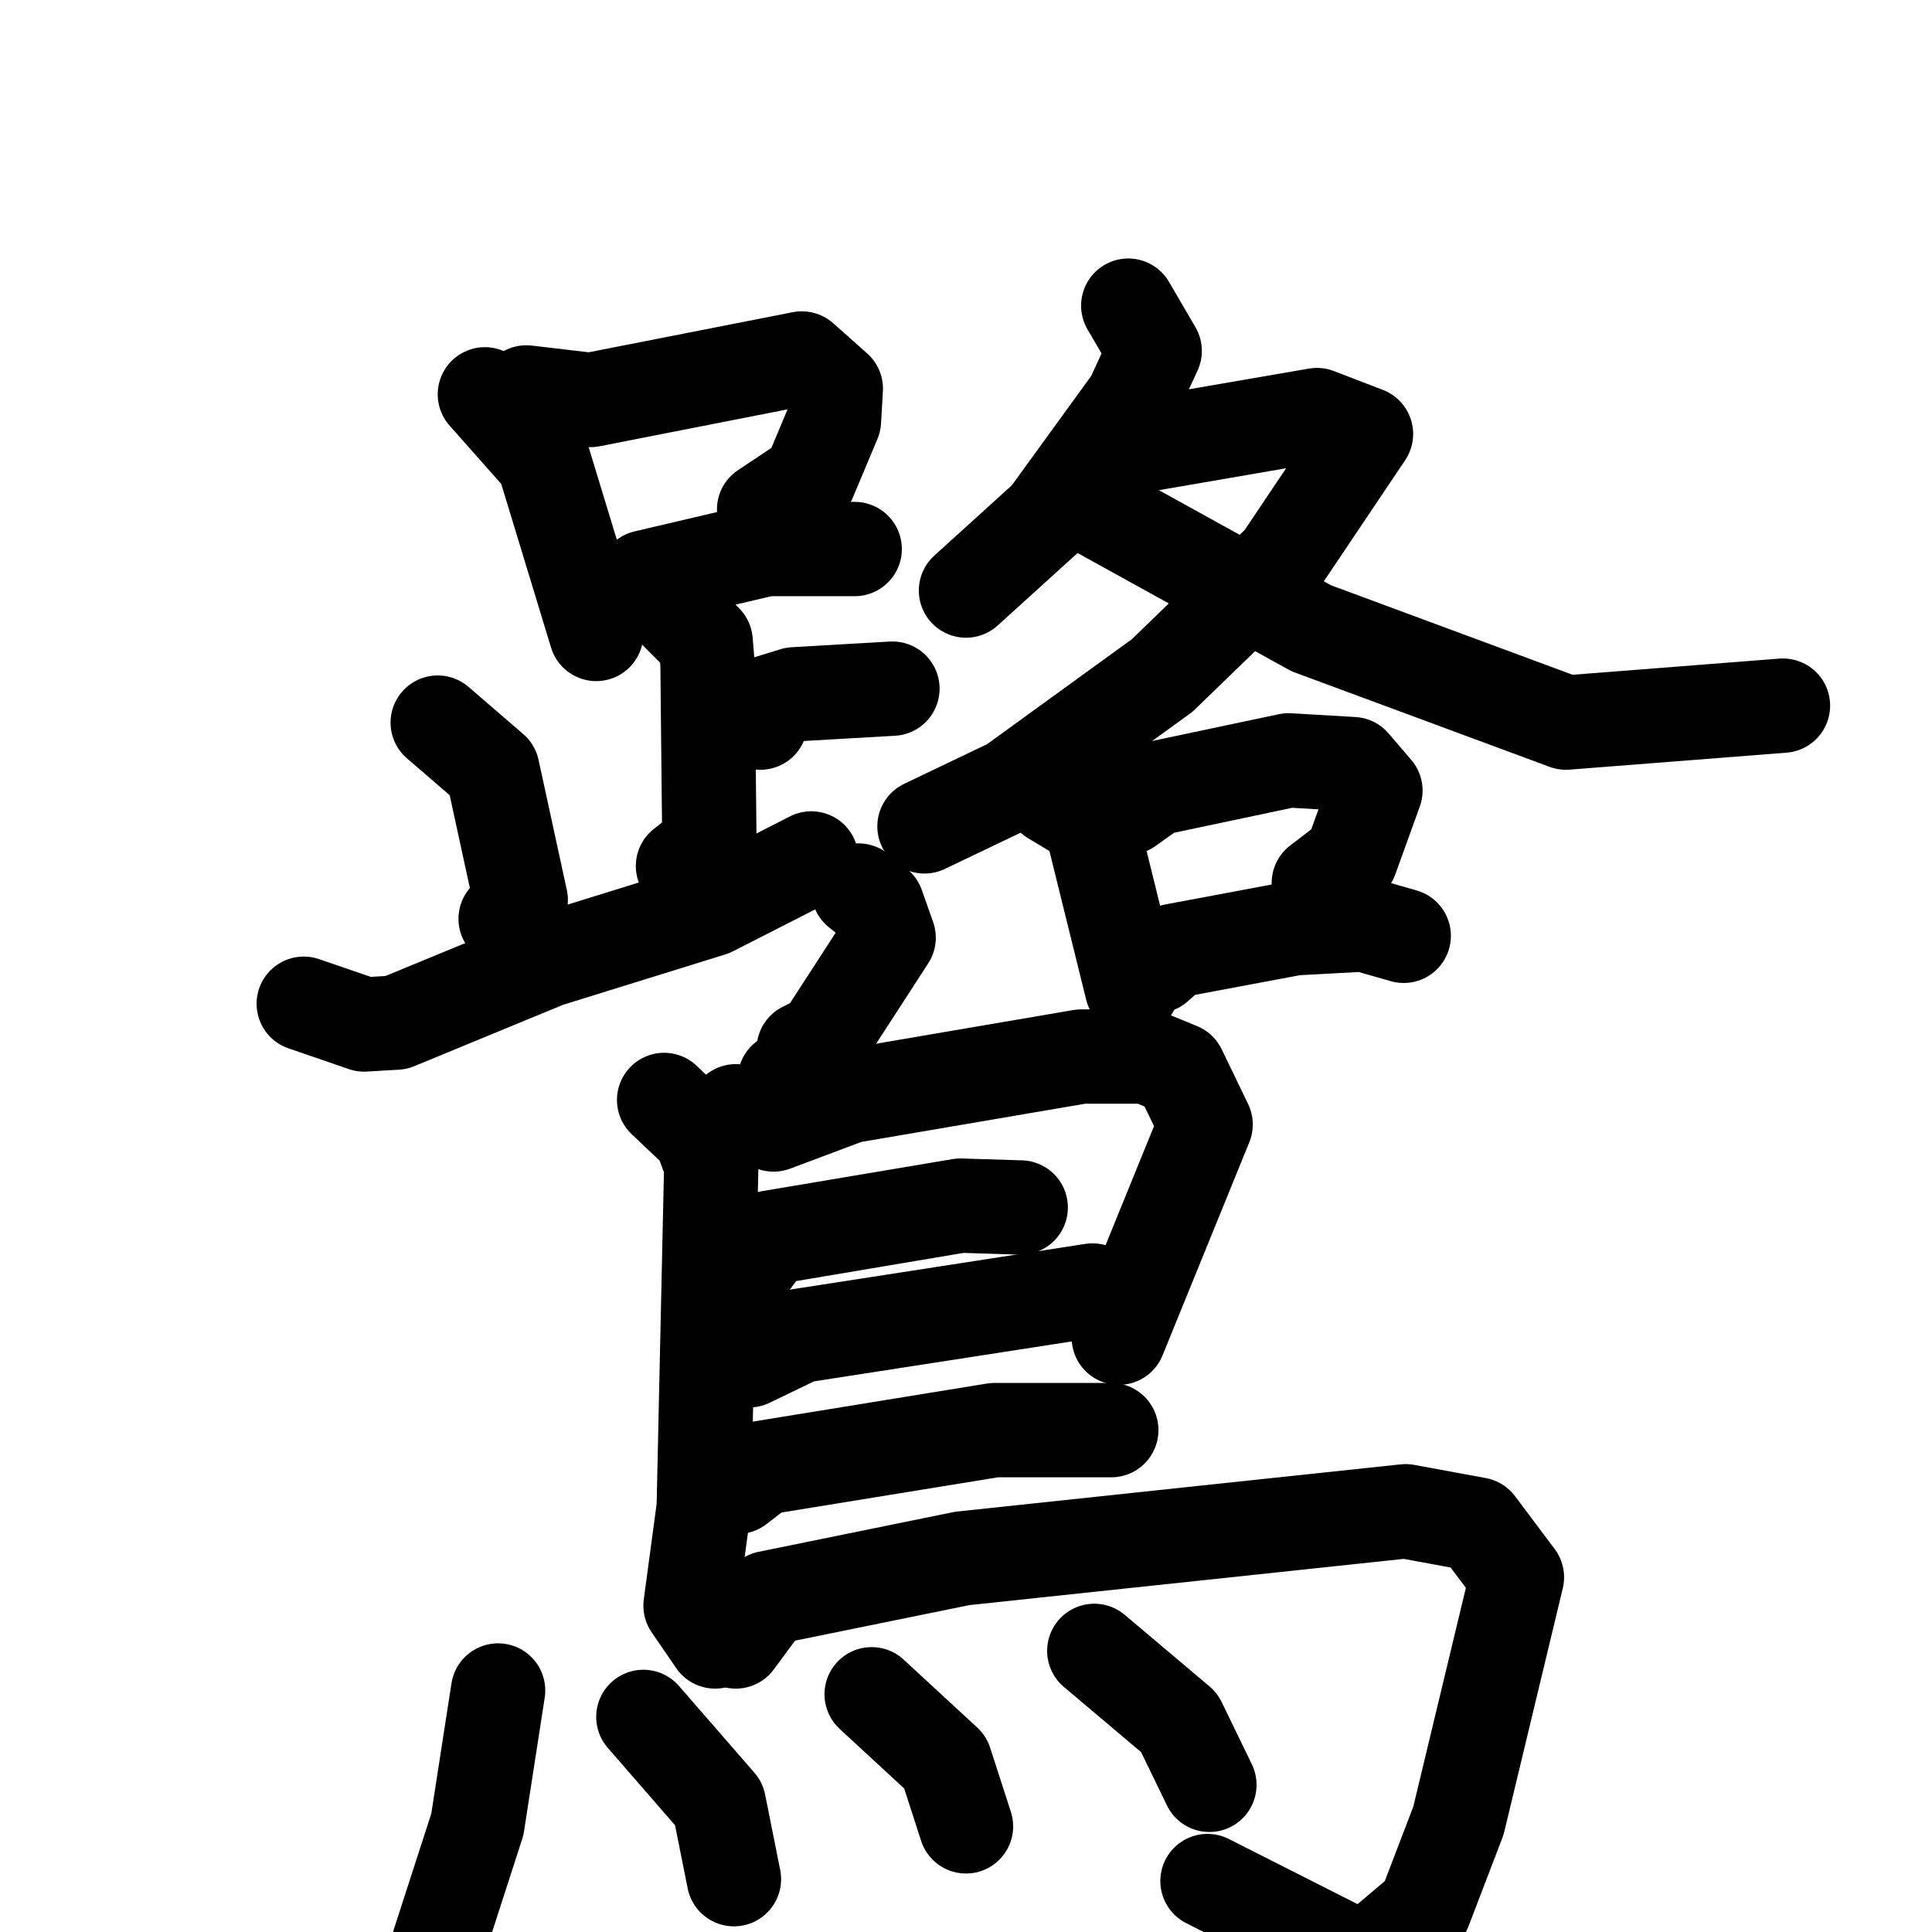<svg xmlns="http://www.w3.org/2000/svg" viewBox="0 0 1024 1024">
  <g style="fill:none;stroke:#000000;stroke-width:50;stroke-linecap:round;stroke-linejoin:round;" transform="scale(1, 1) translate(0, 0)">
    <path d="M 257.0,209.0 L 288.0,244.0 L 316.0,336.0"/>
    <path d="M 279.0,208.0 L 313.0,212.0 L 425.0,190.0 L 443.0,206.0 L 442.0,223.0 L 429.0,254.0 L 405.0,270.0"/>
    <path d="M 326.0,318.0 L 342.0,306.0 L 406.0,291.0 L 453.0,291.0"/>
    <path d="M 354.0,320.0 L 374.0,340.0 L 375.0,352.0 L 376.0,448.0 L 362.0,459.0"/>
    <path d="M 403.0,383.0 L 408.0,372.0 L 421.0,368.0 L 473.0,365.0"/>
    <path d="M 232.0,383.0 L 261.0,408.0 L 276.0,477.0 L 268.0,487.0"/>
    <path d="M 161.0,532.0 L 193.0,543.0 L 210.0,542.0 L 290.0,509.0 L 377.0,482.0 L 430.0,455.0"/>
    <path d="M 598.0,162.0 L 612.0,186.0 L 600.0,212.0 L 555.0,274.0 L 512.0,313.0"/>
    <path d="M 611.0,235.0 L 698.0,220.0 L 724.0,230.0 L 679.0,297.0 L 616.0,358.0 L 536.0,416.0 L 490.0,438.0"/>
    <path d="M 581.0,270.0 L 695.0,333.0 L 830.0,383.0 L 945.0,374.0"/>
    <path d="M 558.0,423.0 L 578.0,435.0 L 600.0,524.0"/>
    <path d="M 598.0,428.0 L 612.0,418.0 L 683.0,403.0 L 717.0,405.0 L 729.0,419.0 L 716.0,455.0 L 699.0,468.0"/>
    <path d="M 613.0,512.0 L 622.0,504.0 L 686.0,492.0 L 723.0,490.0 L 744.0,496.0"/>
    <path d="M 455.0,472.0 L 465.0,480.0 L 471.0,497.0 L 436.0,551.0 L 426.0,556.0 L 425.0,567.0 L 416.0,572.0"/>
    <path d="M 352.0,583.0 L 371.0,601.0 L 377.0,617.0 L 373.0,799.0 L 366.0,851.0 L 379.0,870.0"/>
    <path d="M 390.0,589.0 L 410.0,596.0 L 450.0,581.0 L 573.0,560.0 L 608.0,560.0 L 625.0,567.0 L 639.0,596.0 L 593.0,709.0"/>
    <path d="M 399.0,668.0 L 408.0,656.0 L 509.0,639.0 L 541.0,640.0"/>
    <path d="M 397.0,721.0 L 424.0,708.0 L 579.0,684.0"/>
    <path d="M 391.0,788.0 L 404.0,778.0 L 527.0,758.0 L 589.0,758.0"/>
    <path d="M 390.0,870.0 L 407.0,847.0 L 510.0,826.0 L 745.0,801.0 L 783.0,808.0 L 804.0,836.0 L 773.0,965.0 L 755.0,1012.0 L 723.0,1039.0 L 640.0,997.0"/>
    <path d="M 264.0,896.0 L 253.0,967.0 L 231.0,1035.0"/>
    <path d="M 341.0,910.0 L 381.0,956.0 L 389.0,996.0"/>
    <path d="M 462.0,898.0 L 501.0,934.0 L 512.0,968.0"/>
    <path d="M 580.0,875.0 L 625.0,913.0 L 641.0,946.0"/>
  </g>
</svg>
